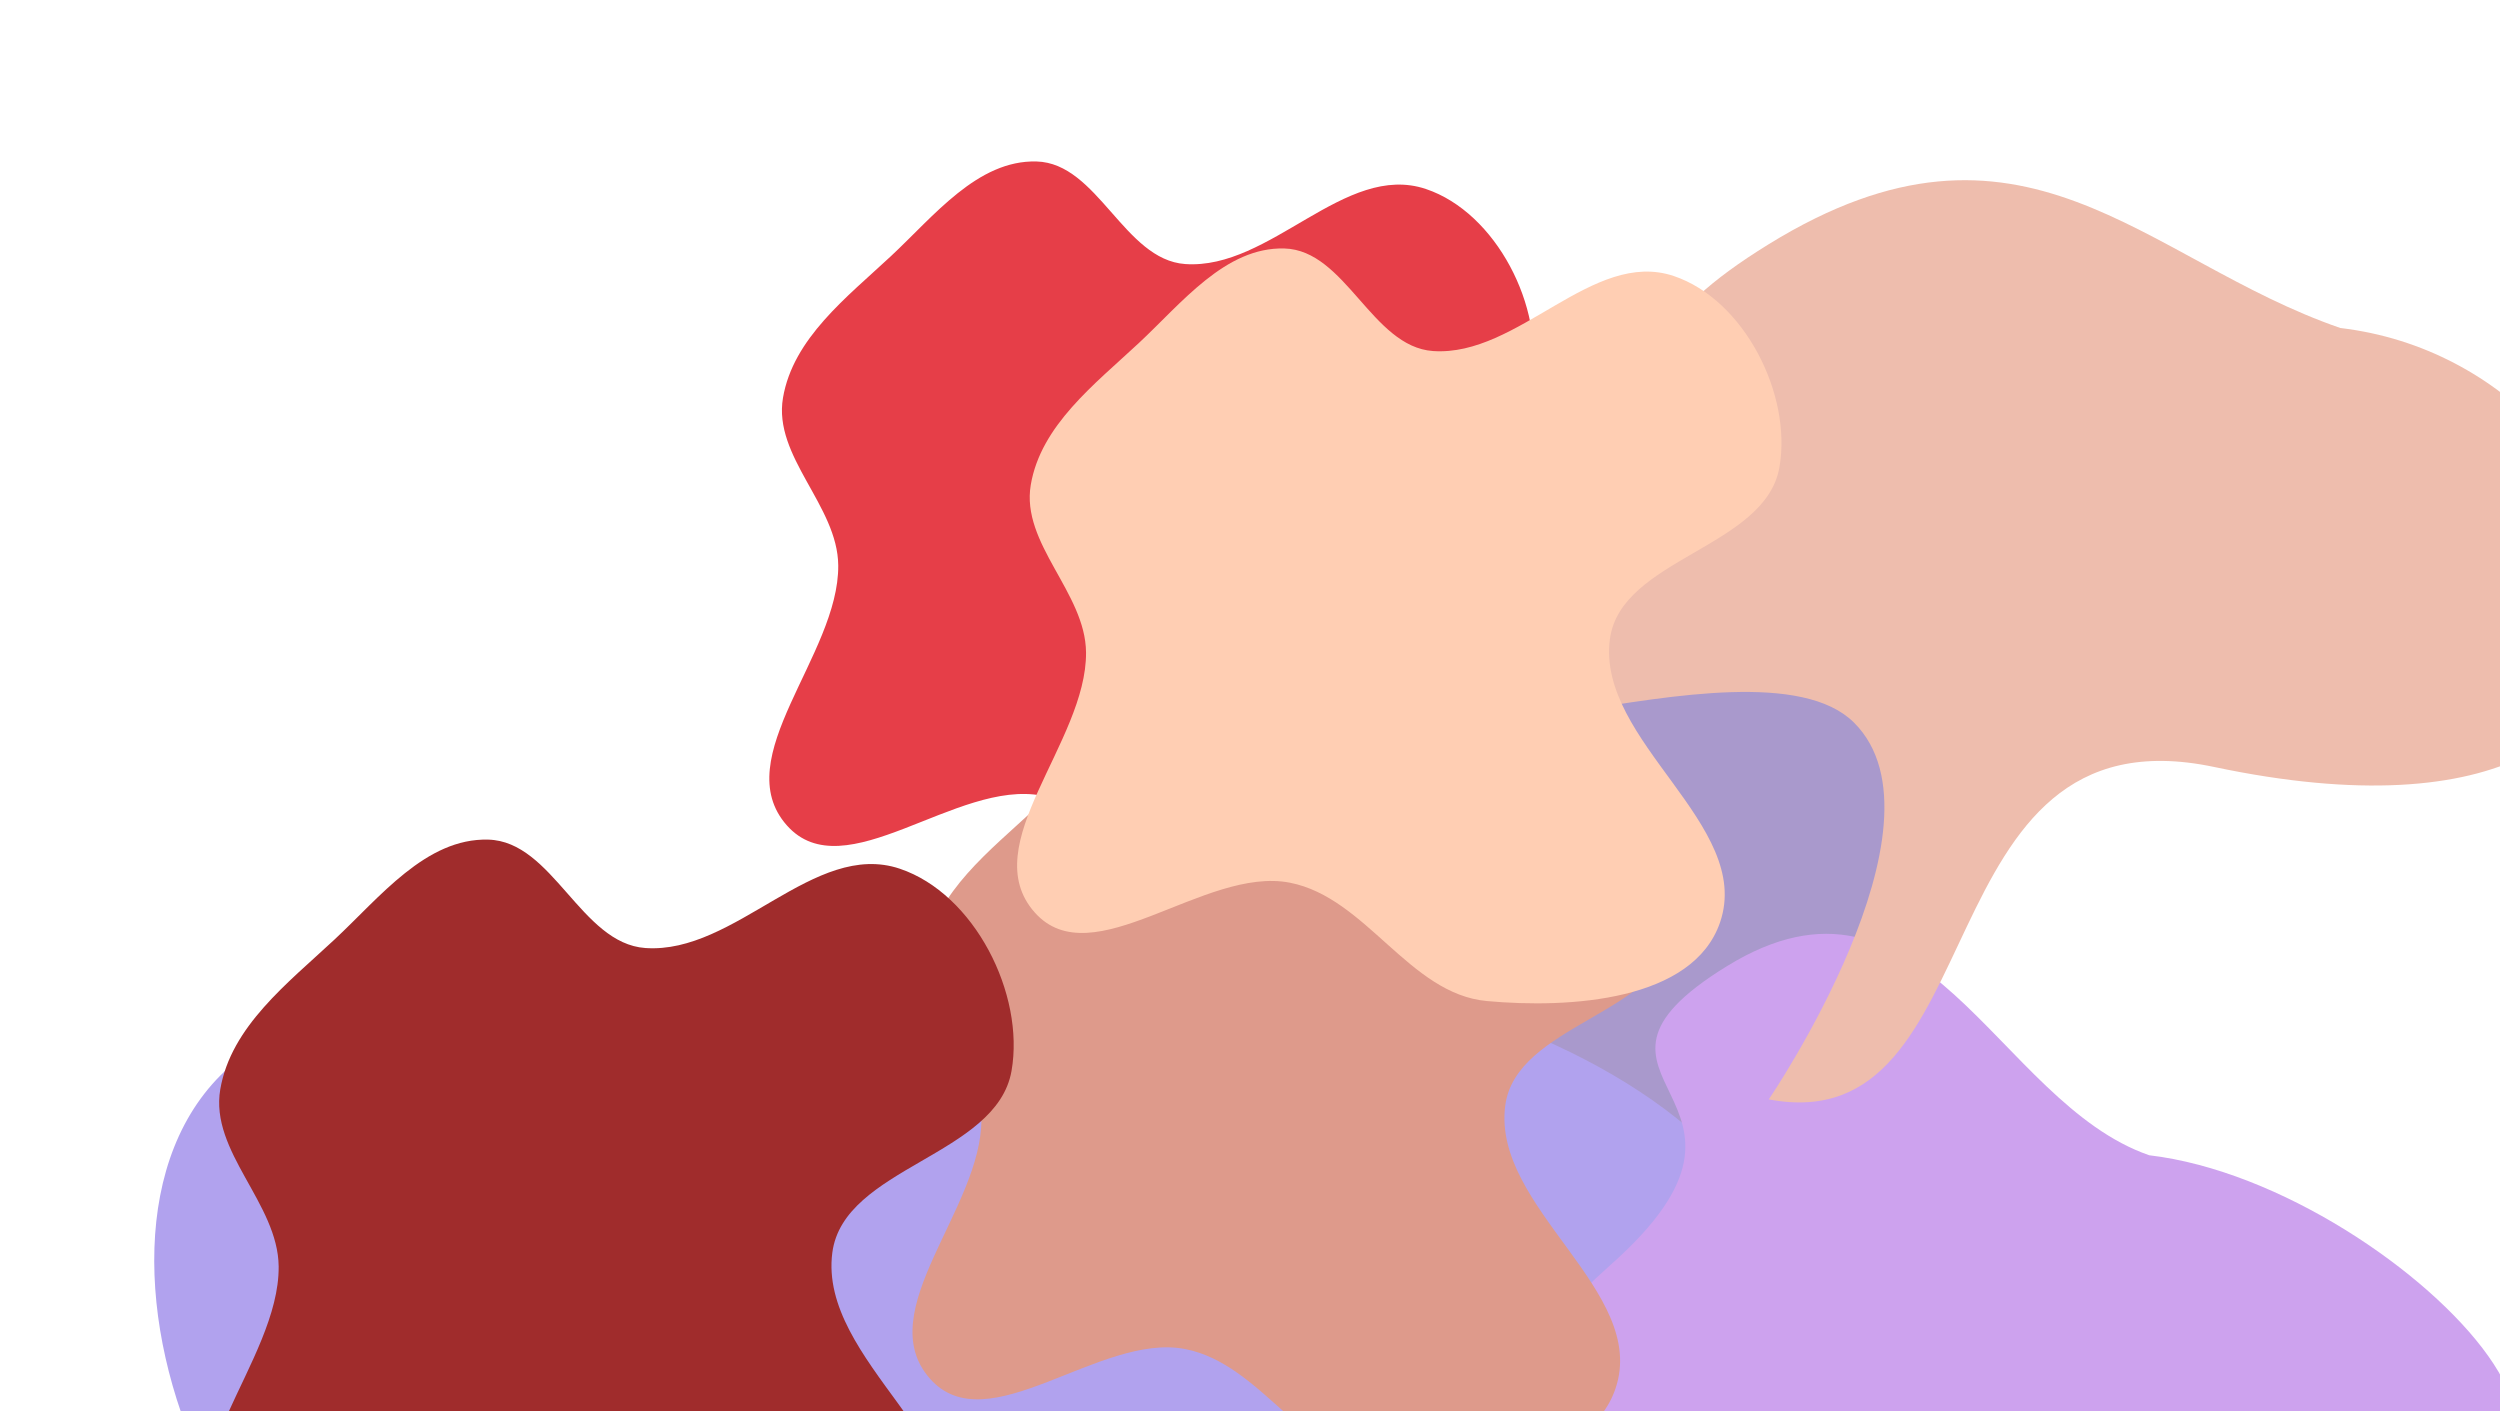 <svg width="1920" height="1084" viewBox="0 0 1920 1084" fill="none" xmlns="http://www.w3.org/2000/svg">
<g filter="url(#filter0_f_3_472)">
<path fill-rule="evenodd" clip-rule="evenodd" d="M1212.47 479.889C1313.66 493.577 1440.32 511.001 1474.23 606.926C1510.52 709.58 1437.41 819.214 1359.37 895.399C1286.02 967.002 1183.27 1007.88 1082.2 989.637C990.937 973.161 930.931 892.479 888.417 810.382C852.964 741.923 832.682 655.036 875.821 591.101C913.296 535.56 999.434 572.393 1063.21 551.325C1118.33 533.115 1154.92 472.104 1212.47 479.889Z" fill="#A999CC"/>
<path d="M176.217 819.407C23.463 954.56 199.931 1352.74 400.003 1264.86C600.074 1176.98 682.233 1329.26 682.233 1329.26C858.093 1362.59 860.568 1544.87 1218.42 1264.86C1576.26 984.863 1259.63 779.256 1003.26 748.952C851.875 696.679 657.606 671.831 653.955 845.165C649.39 1061.83 367.16 650.467 176.217 819.407Z" fill="#B1A2EE"/>
<path d="M1236.72 971.612C1117.8 1076.88 1080.97 1212.41 1236.72 1143.96C1392.47 1075.52 1456.43 1194.12 1456.43 1194.12C1593.33 1220.08 1586.05 1086.08 1761.94 1123.26C2108.5 1196.5 1850.18 910.836 1650.6 887.234C1532.75 846.52 1478.27 648.261 1326.08 742.134C1182.03 830.978 1385.36 840.029 1236.72 971.612Z" fill="#CDA2EE"/>
<path d="M1168.79 494.491C1016.03 629.643 1345.5 476.912 1423.86 554.943C1502.21 632.974 1358.44 844.338 1358.44 844.338C1534.3 877.672 1474.52 541.306 1700.45 589.034C2145.64 683.076 2053.74 282.214 1797.38 251.911C1645.99 199.638 1553.94 66.992 1358.44 187.516C1173.4 301.584 1359.73 325.551 1168.79 494.491Z" fill="#EEBDAD"/>
</g>
<g style="mix-blend-mode:soft-light">
<g style="mix-blend-mode:overlay" filter="url(#filter1_f_3_472)">
<path fill-rule="evenodd" clip-rule="evenodd" d="M1095.07 145.142C1149.2 163.317 1186.13 236.079 1176.29 292.118C1165.43 353.943 1054.18 361.934 1046.07 424.175C1035.85 502.545 1156.21 566.578 1130.75 641.429C1110.16 701.949 1015.47 707.856 951.575 701.991C891.929 696.516 859.117 622.626 800.348 611.099C734.676 598.219 648.56 683.881 604.299 633.88C558.476 582.114 644.393 503.22 643.771 434.215C643.356 388.277 593.624 350.795 601.338 305.502C609.112 259.855 650.27 228.38 684.214 196.744C717.288 165.919 750.78 122.804 796.062 124.014C843.139 125.272 863.235 199.464 910.21 202.784C975.734 207.413 1032.82 124.242 1095.07 145.142Z" fill="#E63E48"/>
</g>
<g style="mix-blend-mode:overlay" filter="url(#filter2_f_3_472)">
<path fill-rule="evenodd" clip-rule="evenodd" d="M1205.02 570.134C1259.15 588.309 1296.08 661.071 1286.24 717.111C1275.38 778.935 1164.14 786.927 1156.02 849.167C1145.81 927.537 1266.16 991.57 1240.7 1066.42C1220.12 1126.94 1125.42 1132.85 1061.53 1126.98C1001.88 1121.51 969.071 1047.62 910.301 1036.09C844.629 1023.21 758.514 1108.87 714.253 1058.87C668.43 1007.11 754.347 928.212 753.724 859.207C753.31 813.269 703.577 775.787 711.291 730.494C719.065 684.848 760.224 653.373 794.168 621.736C827.241 590.911 860.734 547.796 906.016 549.006C953.093 550.264 973.188 624.456 1020.16 627.776C1085.69 632.406 1142.78 549.235 1205.02 570.134Z" fill="#DE9A8B"/>
</g>
<g style="mix-blend-mode:overlay" filter="url(#filter3_f_3_472)">
<path fill-rule="evenodd" clip-rule="evenodd" d="M1285.37 211.954C1339.51 230.128 1376.43 302.891 1366.59 358.93C1355.73 420.755 1244.49 428.746 1236.38 490.987C1226.16 569.357 1346.51 633.39 1321.05 708.241C1300.47 768.761 1205.77 774.668 1141.88 768.803C1082.23 763.327 1049.42 689.438 990.653 677.911C924.981 665.031 838.866 750.693 794.605 700.692C748.781 648.925 834.698 570.032 834.076 501.027C833.661 455.088 783.929 417.607 791.643 372.314C799.417 326.667 840.575 295.192 874.519 263.556C907.593 232.73 941.085 189.615 986.368 190.826C1033.44 192.084 1053.54 266.276 1100.52 269.595C1166.04 274.225 1223.13 191.054 1285.37 211.954Z" fill="#FFCEB3"/>
</g>
<g style="mix-blend-mode:overlay" filter="url(#filter4_f_3_472)">
<path fill-rule="evenodd" clip-rule="evenodd" d="M691.007 667.158C748.222 686.368 787.249 763.273 776.848 822.503C765.373 887.847 647.795 896.294 639.219 962.078C628.421 1044.91 755.626 1112.59 728.717 1191.7C706.96 1255.67 606.874 1261.91 539.343 1255.71C476.301 1249.92 441.622 1171.83 379.506 1159.65C310.095 1146.03 219.077 1236.57 172.296 1183.72C123.864 1129.01 214.672 1045.62 214.014 972.689C213.576 924.136 161.012 884.521 169.165 836.649C177.382 788.403 220.884 755.136 256.761 721.698C291.717 689.118 327.116 643.548 374.977 644.827C424.734 646.157 445.973 724.574 495.624 728.082C564.878 732.975 625.217 645.069 691.007 667.158Z" fill="#A02C2C"/>
</g>
</g>
<defs>
<filter id="filter0_f_3_472" x="-240.38" y="-220.443" width="2611.21" height="1997.59" filterUnits="userSpaceOnUse" color-interpolation-filters="sRGB">
<feFlood flood-opacity="0" result="BackgroundImageFix"/>
<feBlend mode="normal" in="SourceGraphic" in2="BackgroundImageFix" result="shape"/>
<feGaussianBlur stdDeviation="179.414" result="effect1_foregroundBlur_3_472"/>
</filter>
<filter id="filter1_f_3_472" x="366.528" y="-100.322" width="1035.66" height="1028.4" filterUnits="userSpaceOnUse" color-interpolation-filters="sRGB">
<feFlood flood-opacity="0" result="BackgroundImageFix"/>
<feBlend mode="normal" in="SourceGraphic" in2="BackgroundImageFix" result="shape"/>
<feGaussianBlur stdDeviation="112.155" result="effect1_foregroundBlur_3_472"/>
</filter>
<filter id="filter2_f_3_472" x="476.481" y="324.67" width="1035.66" height="1028.4" filterUnits="userSpaceOnUse" color-interpolation-filters="sRGB">
<feFlood flood-opacity="0" result="BackgroundImageFix"/>
<feBlend mode="normal" in="SourceGraphic" in2="BackgroundImageFix" result="shape"/>
<feGaussianBlur stdDeviation="112.155" result="effect1_foregroundBlur_3_472"/>
</filter>
<filter id="filter3_f_3_472" x="556.833" y="-33.51" width="1035.66" height="1028.4" filterUnits="userSpaceOnUse" color-interpolation-filters="sRGB">
<feFlood flood-opacity="0" result="BackgroundImageFix"/>
<feBlend mode="normal" in="SourceGraphic" in2="BackgroundImageFix" result="shape"/>
<feGaussianBlur stdDeviation="112.155" result="effect1_foregroundBlur_3_472"/>
</filter>
<filter id="filter4_f_3_472" x="-66.242" y="420.49" width="1069.08" height="1061.41" filterUnits="userSpaceOnUse" color-interpolation-filters="sRGB">
<feFlood flood-opacity="0" result="BackgroundImageFix"/>
<feBlend mode="normal" in="SourceGraphic" in2="BackgroundImageFix" result="shape"/>
<feGaussianBlur stdDeviation="112.155" result="effect1_foregroundBlur_3_472"/>
</filter>
</defs>
</svg>
